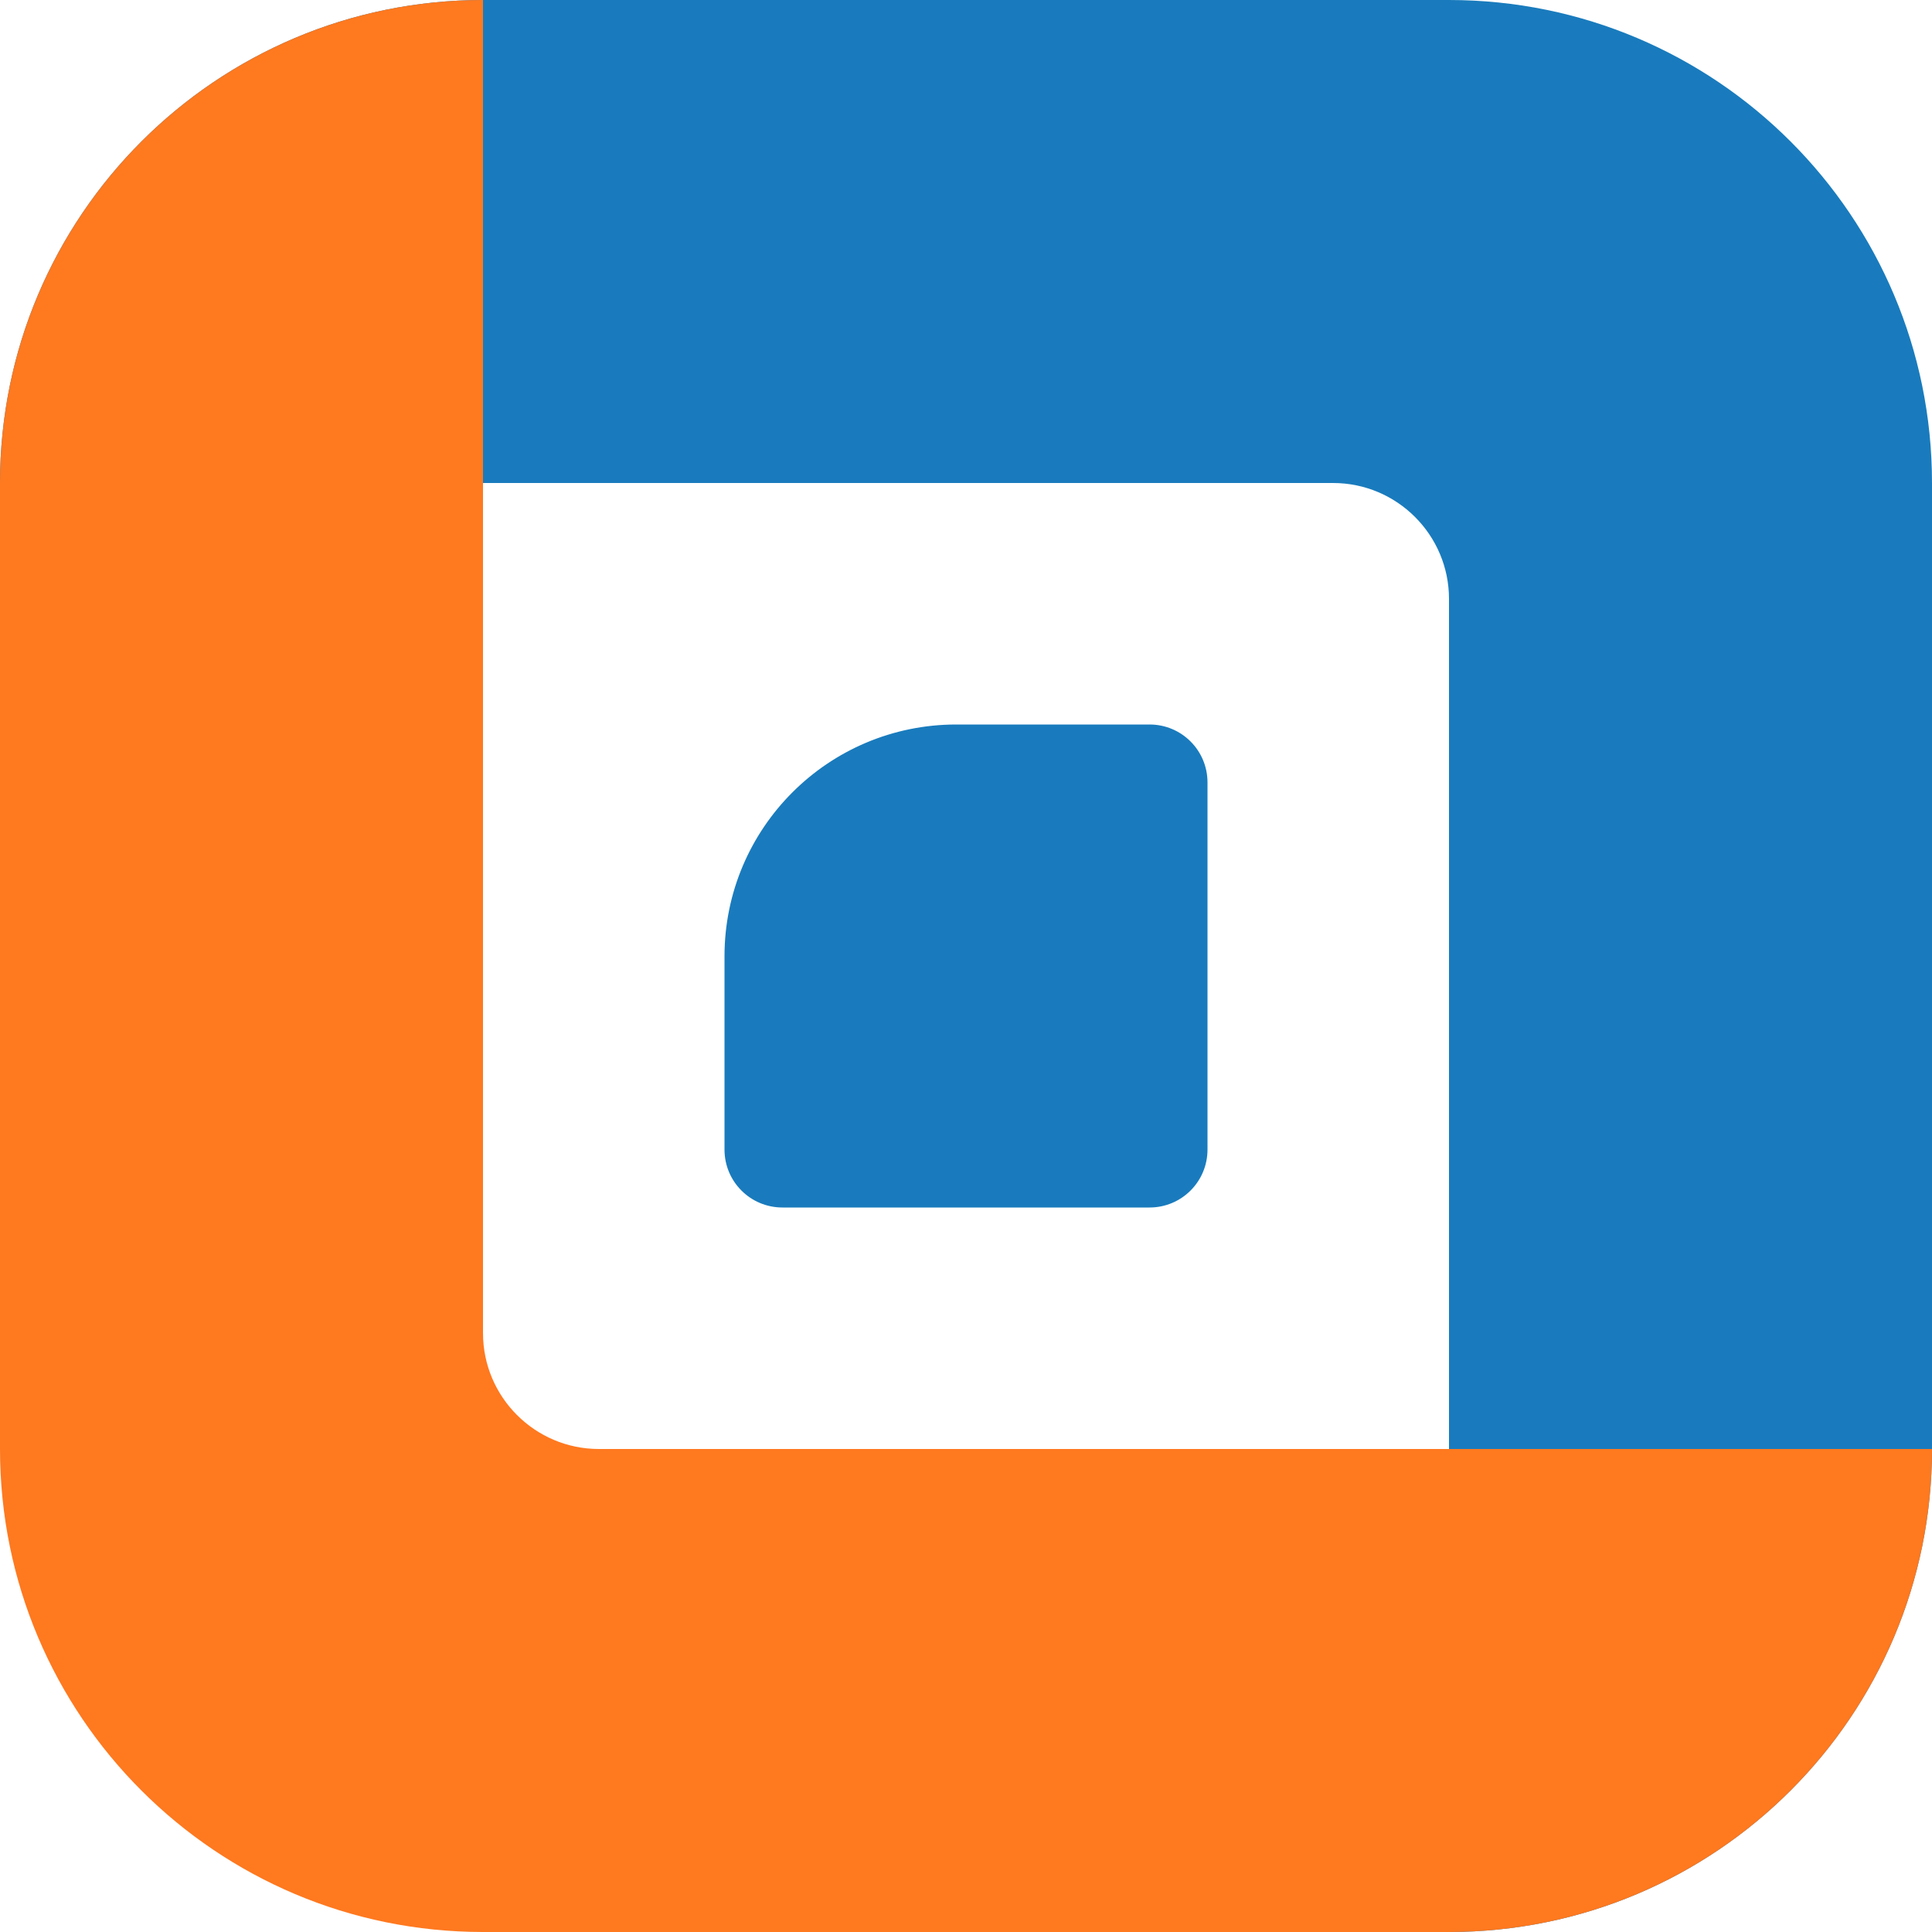<?xml version="1.0" encoding="UTF-8"?>
<svg xmlns="http://www.w3.org/2000/svg" viewBox="0 0 100 100">
  <defs>
    <style>
      .cls-1 {
        mix-blend-mode: hue;
      }

      .cls-2 {
        isolation: isolate;
      }

      .cls-3 {
        fill: #197bbd;
      }

      .cls-3, .cls-4 {
        stroke-width: 0px;
      }

      .cls-4 {
        fill: #ff791f;
      }
    </style>
  </defs>
  <g class="cls-2">
    <g id="Livello_2" data-name="Livello 2">
      <g id="Livello_1-2" data-name="Livello 1">
        <path class="cls-3" d="M75,31v69h0c13.81,0,25-11.19,25-25V25h0c0-13.81-11.19-25-25-25H25C11.19,0,0,11.19,0,25h0s69,0,69,0c3.31,0,6,2.69,6,6Z"/>
        <g class="cls-1">
          <path class="cls-4" d="M25,69V0h0C11.19,0,0,11.19,0,25v50h0c0,13.81,11.19,25,25,25h50c13.81,0,25-11.19,25-25h0s-69,0-69,0c-3.31,0-6-2.69-6-6Z"/>
        </g>
        <path class="cls-3" d="M59.5,62.5h-19c-1.66,0-3-1.34-3-3v-10c0-6.63,5.37-12,12-12h10c1.66,0,3,1.34,3,3v19c0,1.66-1.34,3-3,3Z"/>
      </g>
    </g>
  </g>
</svg>